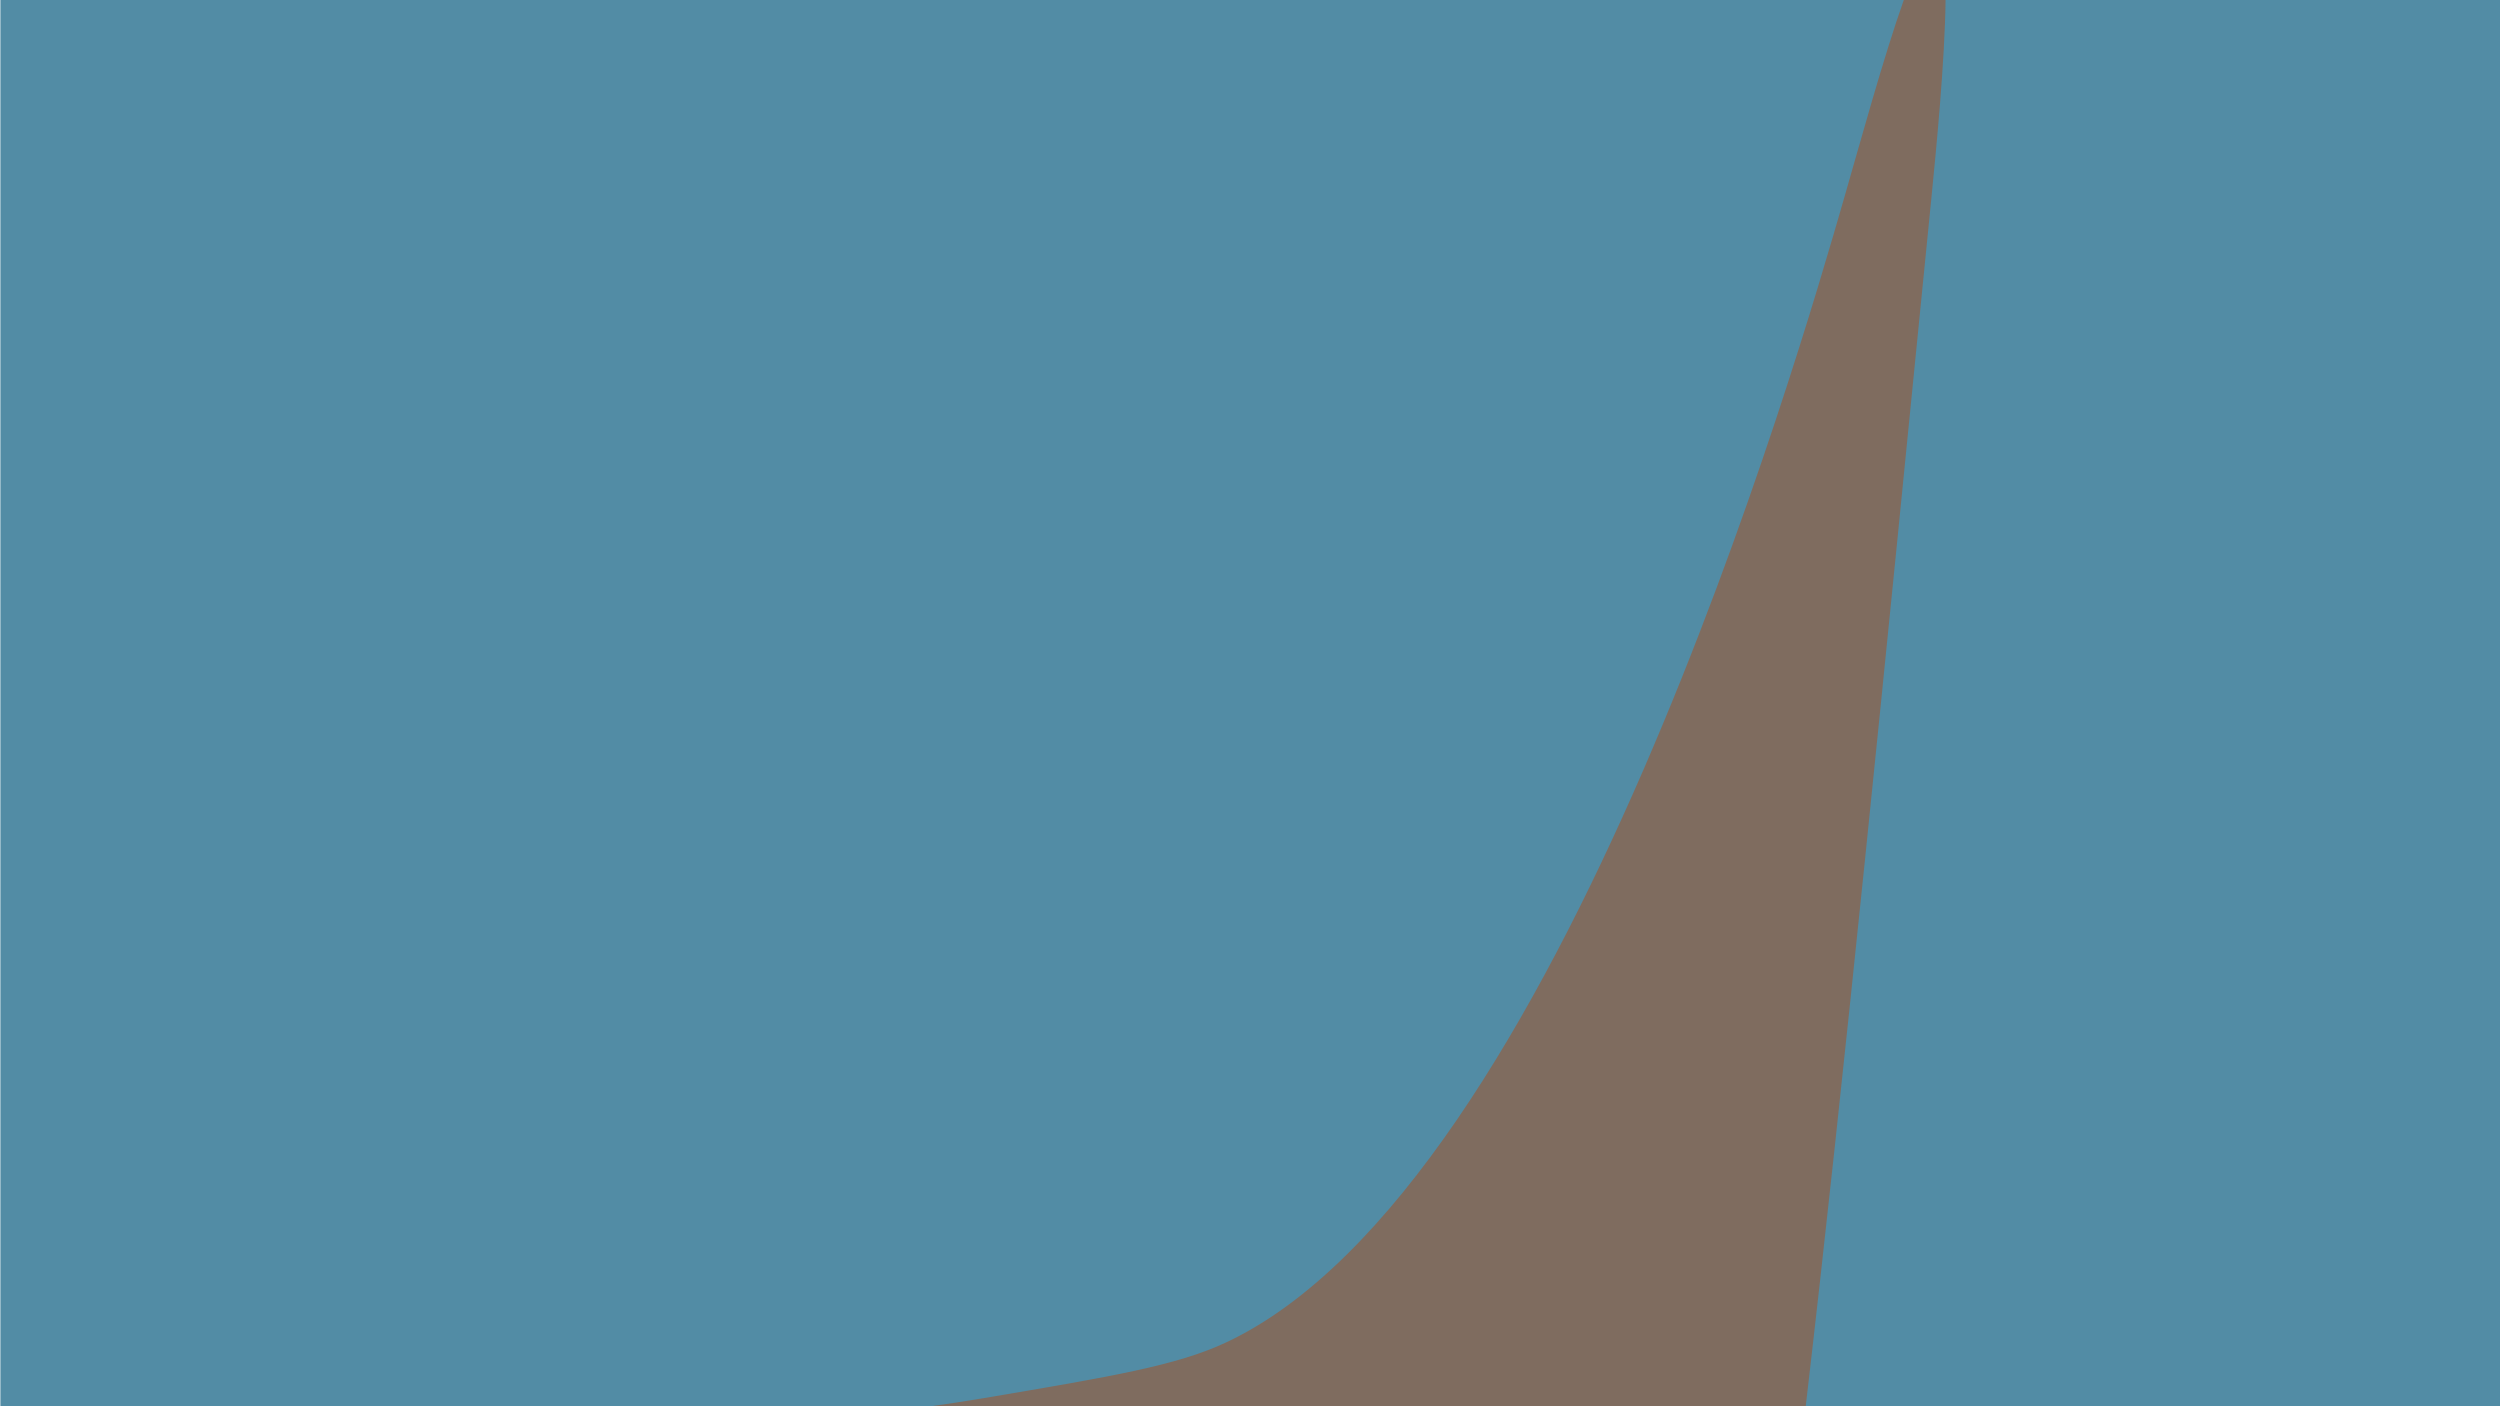 <?xml version="1.0" encoding="utf-8"?>
<!-- Generator: Adobe Illustrator 22.1.0, SVG Export Plug-In . SVG Version: 6.00 Build 0)  -->
<svg version="1.1"
	 id="svg3913" xmlns:cc="http://creativecommons.org/ns#" xmlns:dc="http://purl.org/dc/elements/1.1/" xmlns:rdf="http://www.w3.org/1999/02/22-rdf-syntax-ns#" xmlns:svg="http://www.w3.org/2000/svg"
	 xmlns="http://www.w3.org/2000/svg" xmlns:xlink="http://www.w3.org/1999/xlink" x="0px" y="0px" viewBox="0 0 1920 1080"
	 style="enable-background:new 0 0 1920 1080;" xml:space="preserve">
<style type="text/css">
	.st0{fill:#528CA5;}
	.st1{fill:#7F6C5F;}
</style>
<rect id="rect3825" x="0.3" y="0" class="st0" width="1920" height="1080"/>
<path id="path3906_1_" class="st1" d="M1386.8,1080c29.3-250.8,59.8-558.2,96.5-927.8c3.8-38.1,10.4-106.4,10.9-152.2l-16.4,0
	l-15.7,0c-15.7,44.3-33.7,110.3-45.8,152.1c-34.6,120.1-218.7,759-474.7,878.9c-37.7,17.7-87,26-185.7,42.7
	c-14.9,2.5-28.5,4.6-41,6.3"/>
</svg>
